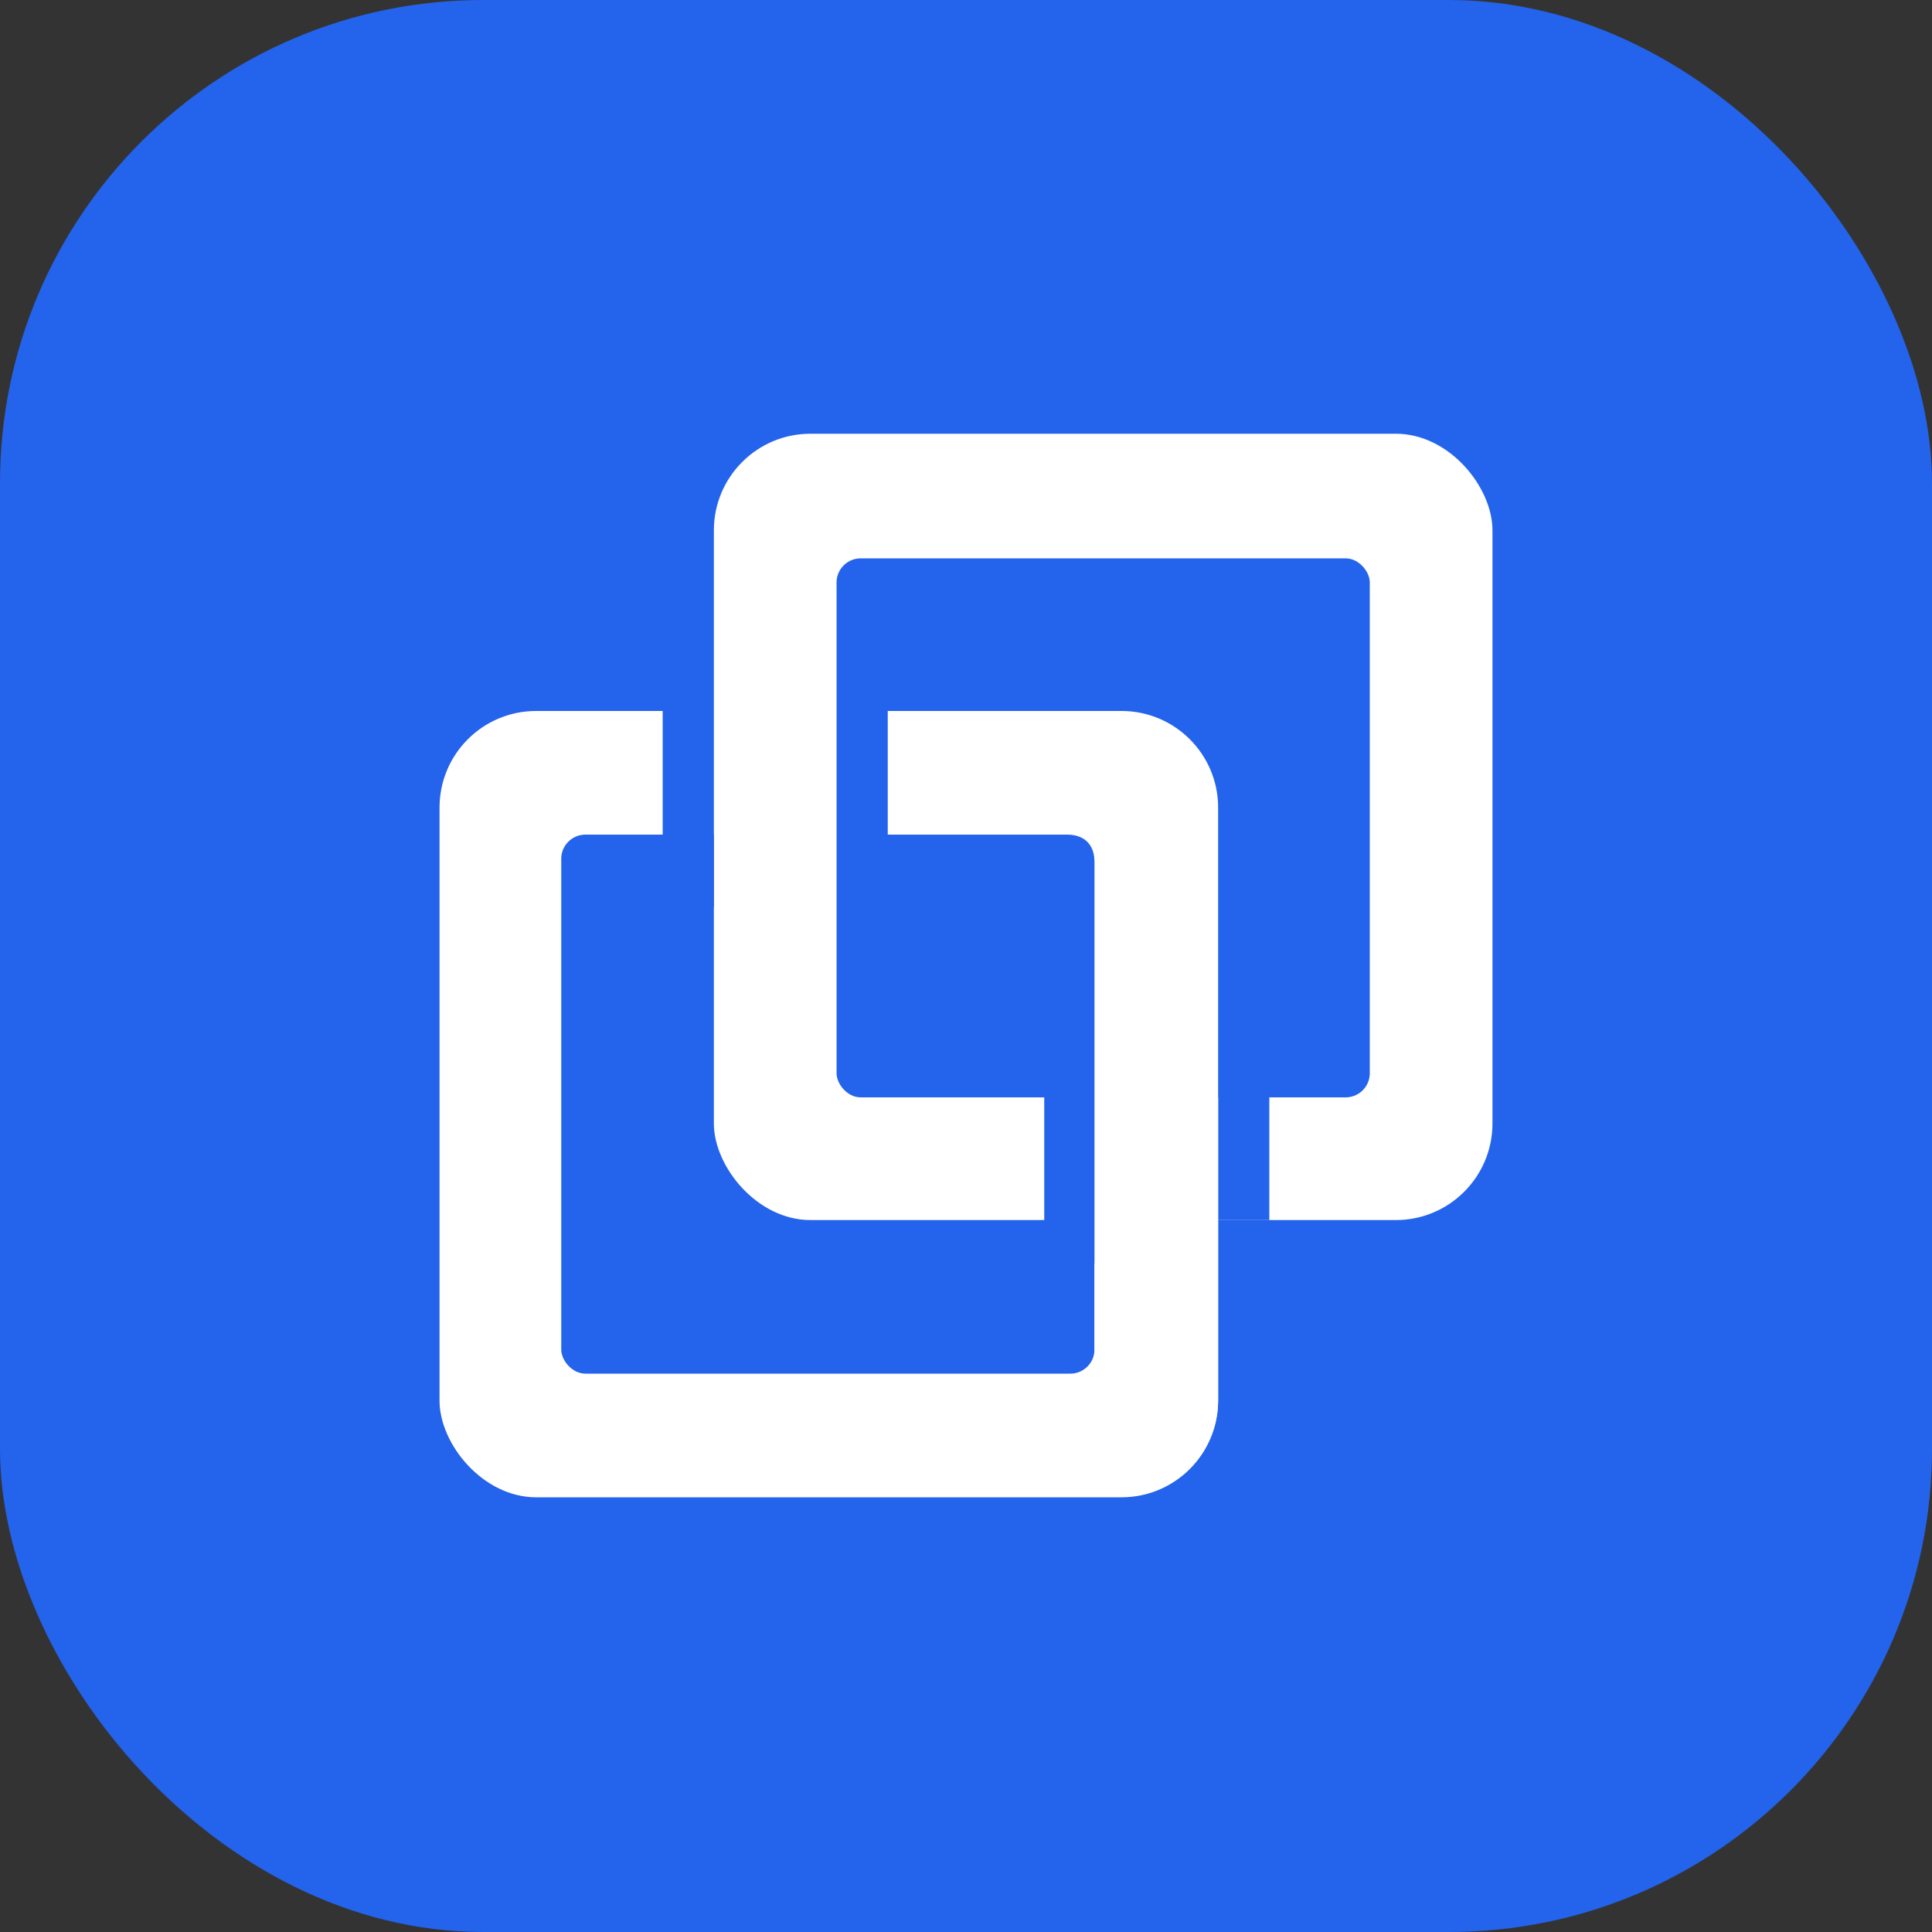 <svg width="2000" height="2000" viewBox="0 0 2000 2000" fill="none" xmlns="http://www.w3.org/2000/svg">
<rect x="0" y="0" width="2000" height="2000" fill="#333333" stroke="none"/>
<rect width="2000" height="2000" rx="500" fill="#2463EB"/>
<rect x="455" y="736" width="806" height="814" rx="100" fill="white"/>
<rect x="581" y="864" width="552" height="558" rx="25" fill="#2463EB"/>
<rect x="739" y="449" width="806" height="814" rx="100" fill="white"/>
<rect x="866" y="578" width="552" height="558" rx="25" fill="#2463EB"/>
<path d="M1133 892C1133 877 1125 864 1104.5 864L1142 855L1133 892Z" fill="white"/>
<rect x="1081" y="1105" width="53" height="203" fill="#2463EB"/>
<rect x="686" y="736" width="53" height="203" fill="#2463EB"/>
<rect x="1261" y="1104" width="53" height="159" fill="#2463EB"/>
<path d="M919 736H1161C1216.23 736 1261 780.772 1261 836V864H919V736Z" fill="white"/>
<path d="M1133 864H1261V1449C1261 1504.23 1216.23 1549 1161 1549H1133V864Z" fill="white"/>
</svg>
